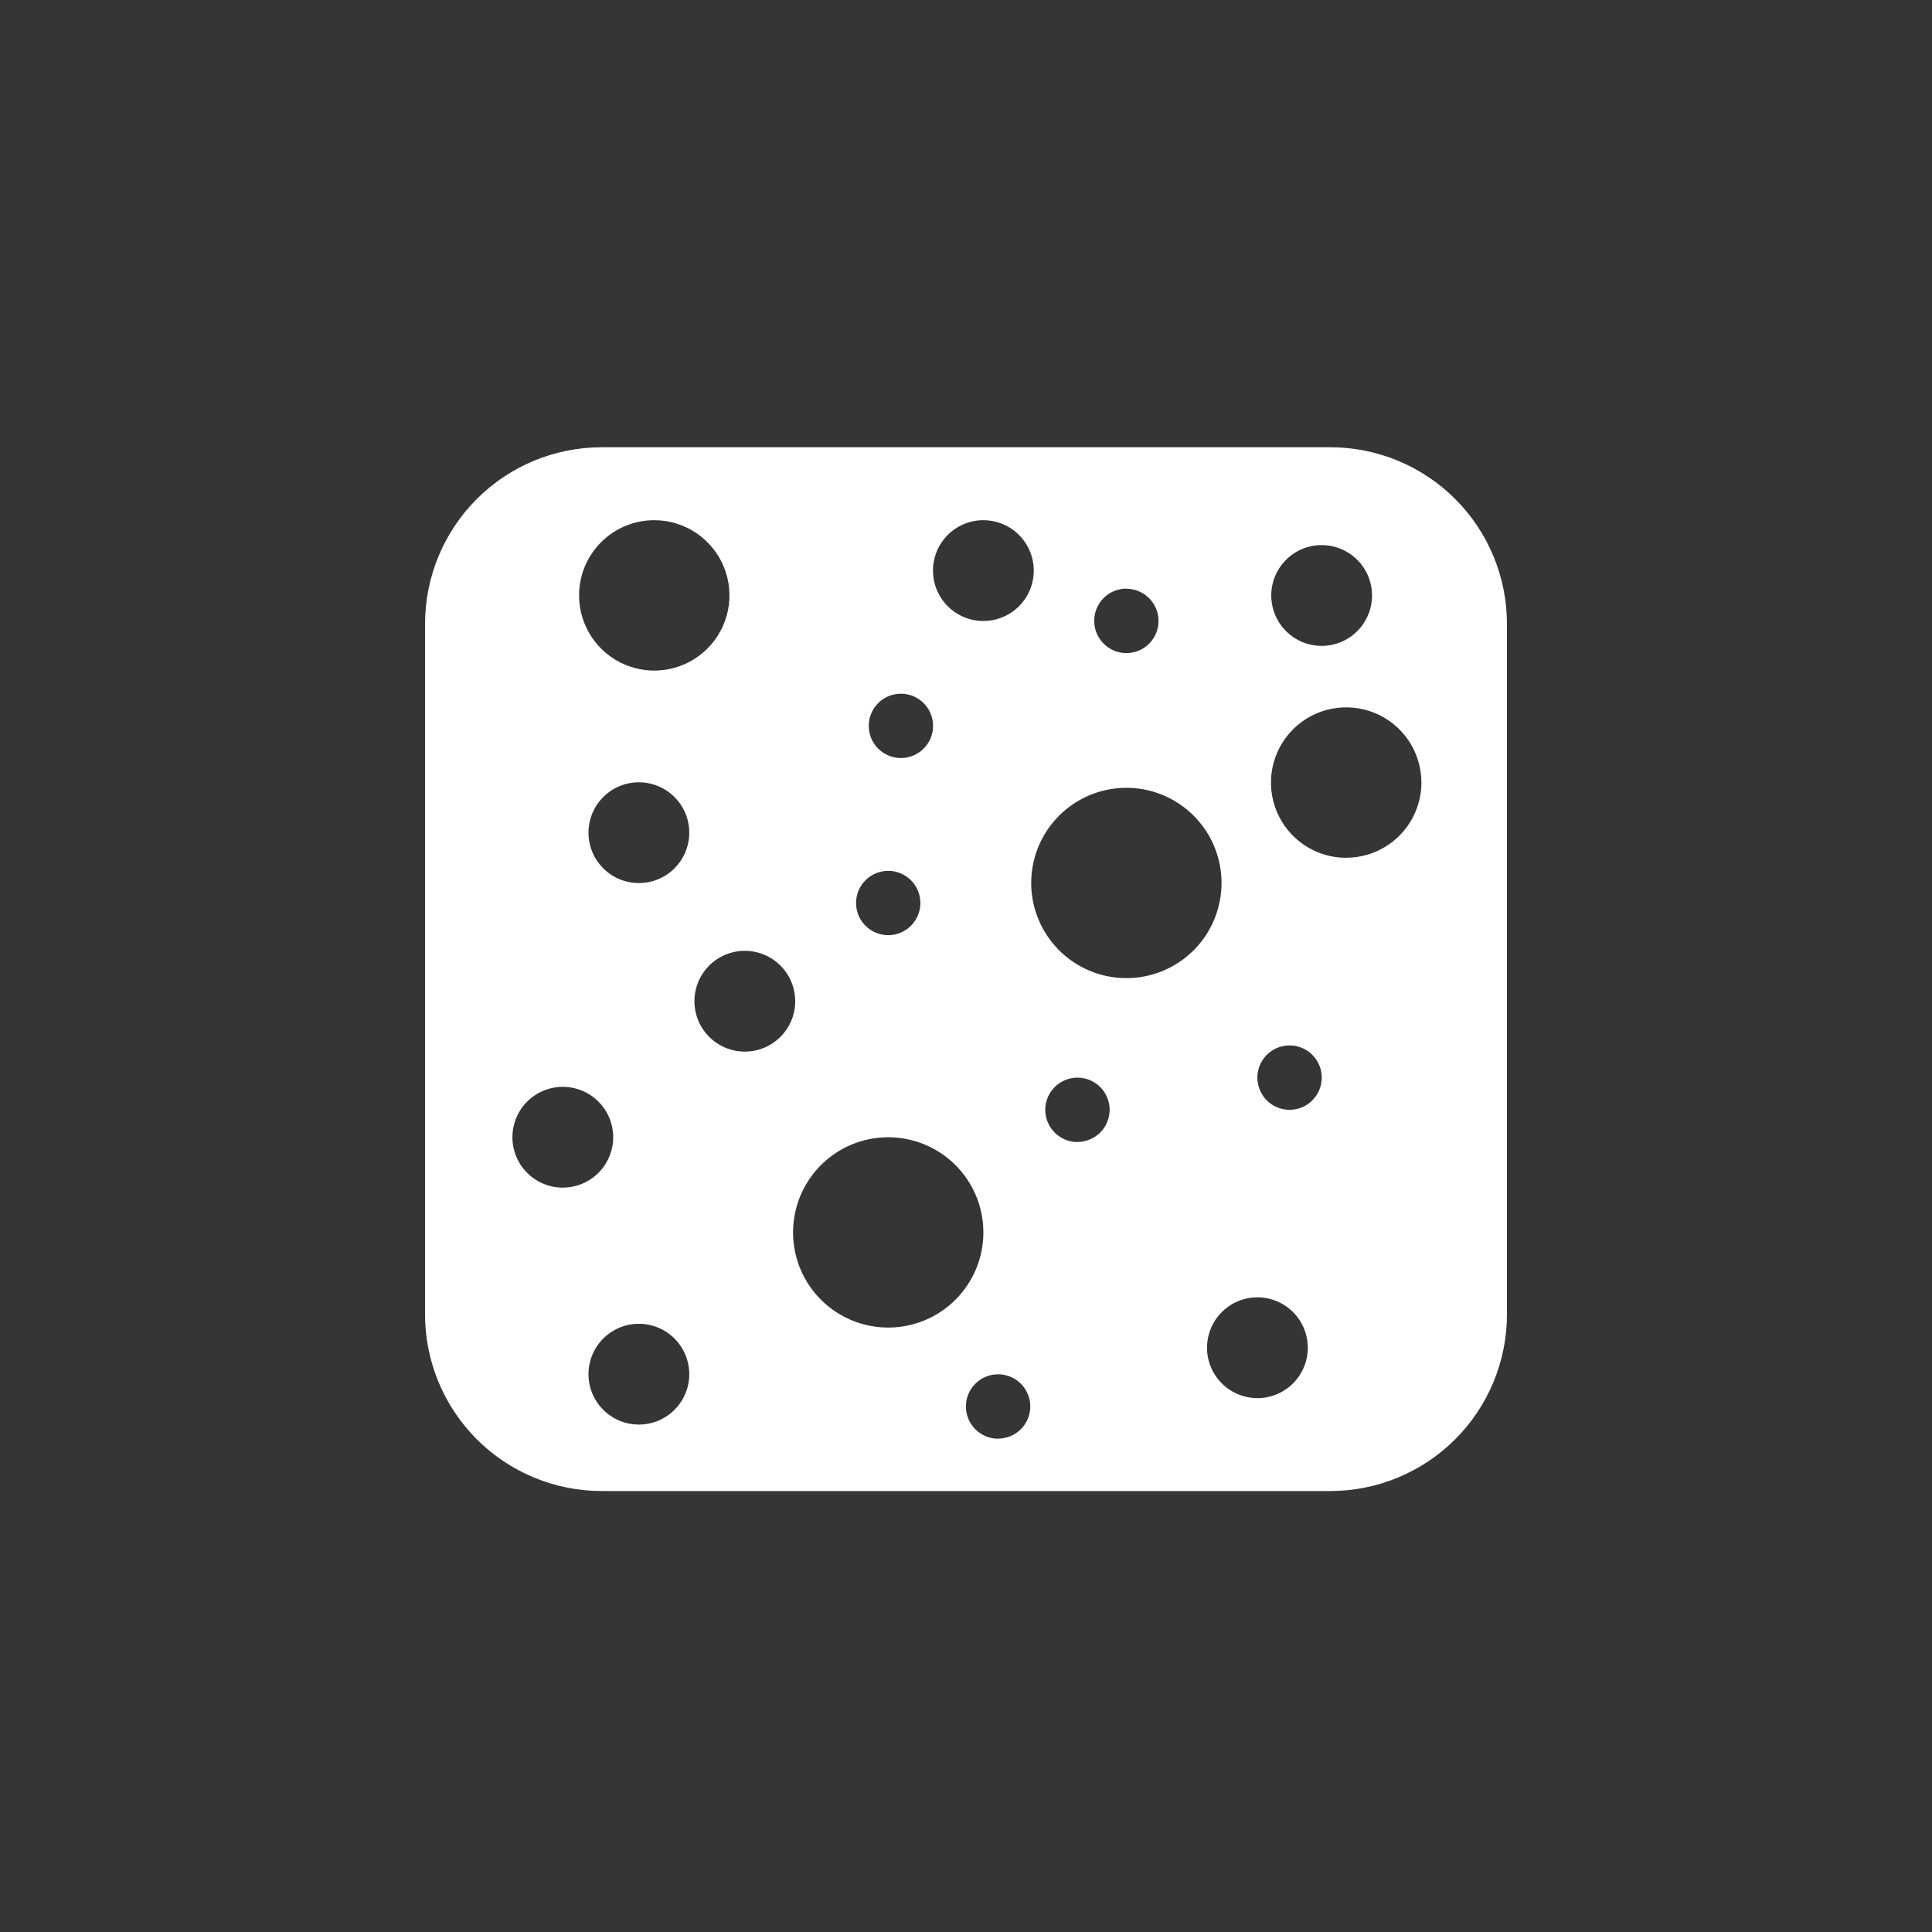 <svg width="200" height="200" viewBox="0 0 200 200" fill="none" xmlns="http://www.w3.org/2000/svg">
<rect x="0" y="0" width="200" height="200" fill="#333333" stroke="none"/>
<rect width="200" height="200" fill="white" fill-opacity="0.01"/>
<path d="M137.701 46.299H62.289C57.438 46.299 52.786 48.226 49.357 51.656C45.927 55.085 44 59.737 44 64.588V136.062C44 140.913 45.927 145.565 49.357 148.994C52.786 152.424 57.438 154.351 62.289 154.351H137.701C140.103 154.352 142.482 153.88 144.702 152.961C146.922 152.042 148.939 150.695 150.639 148.997C152.338 147.299 153.686 145.282 154.606 143.063C155.526 140.844 156 138.465 156 136.062V64.588C156 62.185 155.526 59.806 154.606 57.587C153.686 55.367 152.338 53.351 150.639 51.653C148.939 49.955 146.922 48.608 144.702 47.689C142.482 46.77 140.103 46.298 137.701 46.299ZM136.817 56.428C137.849 56.428 138.858 56.733 139.716 57.307C140.574 57.88 141.243 58.695 141.638 59.648C142.033 60.602 142.136 61.651 141.935 62.663C141.733 63.675 141.236 64.605 140.507 65.334C139.777 66.064 138.847 66.561 137.835 66.762C136.823 66.963 135.774 66.86 134.821 66.465C133.867 66.07 133.053 65.401 132.479 64.543C131.906 63.685 131.6 62.677 131.6 61.645C131.6 60.96 131.735 60.281 131.997 59.648C132.259 59.015 132.644 58.44 133.128 57.956C133.613 57.471 134.188 57.087 134.821 56.825C135.454 56.562 136.132 56.428 136.817 56.428ZM116.602 60.949C117.26 60.949 117.904 61.145 118.451 61.51C118.998 61.876 119.425 62.396 119.677 63.004C119.929 63.612 119.995 64.282 119.866 64.927C119.738 65.573 119.421 66.166 118.955 66.632C118.49 67.097 117.897 67.414 117.251 67.543C116.605 67.671 115.936 67.605 115.328 67.353C114.72 67.101 114.2 66.675 113.834 66.127C113.468 65.58 113.273 64.936 113.273 64.278C113.271 63.839 113.355 63.405 113.521 62.999C113.688 62.593 113.933 62.224 114.242 61.913C114.551 61.602 114.919 61.355 115.324 61.187C115.729 61.019 116.163 60.932 116.602 60.932V60.949ZM101.798 53.85C102.83 53.85 103.839 54.156 104.697 54.729C105.555 55.303 106.224 56.118 106.619 57.071C107.013 58.024 107.117 59.073 106.915 60.085C106.714 61.097 106.217 62.027 105.488 62.757C104.758 63.486 103.828 63.983 102.816 64.185C101.804 64.386 100.755 64.283 99.802 63.888C98.848 63.493 98.034 62.824 97.46 61.966C96.887 61.108 96.581 60.099 96.581 59.068C96.581 57.684 97.131 56.357 98.109 55.378C99.088 54.4 100.415 53.85 101.798 53.85ZM93.263 71.812C93.921 71.812 94.564 72.007 95.112 72.373C95.659 72.739 96.086 73.258 96.338 73.867C96.59 74.475 96.656 75.144 96.527 75.79C96.399 76.436 96.082 77.029 95.616 77.494C95.151 77.96 94.558 78.277 93.912 78.405C93.266 78.534 92.597 78.468 91.989 78.216C91.38 77.964 90.861 77.537 90.495 76.99C90.129 76.442 89.934 75.799 89.934 75.141C89.933 74.703 90.019 74.27 90.186 73.866C90.353 73.462 90.599 73.095 90.908 72.786C91.217 72.477 91.584 72.231 91.988 72.064C92.392 71.897 92.825 71.811 93.263 71.812ZM91.951 90.149C92.609 90.15 93.253 90.346 93.8 90.712C94.347 91.078 94.773 91.598 95.024 92.207C95.275 92.815 95.341 93.484 95.212 94.129C95.083 94.775 94.766 95.368 94.3 95.833C93.835 96.298 93.242 96.615 92.596 96.743C91.95 96.871 91.281 96.805 90.673 96.553C90.065 96.301 89.546 95.874 89.18 95.327C88.814 94.78 88.619 94.136 88.619 93.478C88.619 93.04 88.705 92.607 88.873 92.203C89.04 91.799 89.286 91.432 89.595 91.123C89.905 90.814 90.272 90.569 90.676 90.402C91.081 90.235 91.514 90.149 91.951 90.149ZM67.729 53.85C69.268 53.85 70.773 54.307 72.053 55.162C73.334 56.017 74.331 57.233 74.921 58.656C75.51 60.078 75.664 61.643 75.364 63.153C75.063 64.663 74.322 66.05 73.233 67.139C72.144 68.228 70.757 68.969 69.247 69.269C67.737 69.57 66.172 69.415 64.75 68.826C63.327 68.237 62.112 67.239 61.256 65.959C60.401 64.679 59.944 63.174 59.944 61.635C59.944 59.57 60.764 57.59 62.224 56.13C63.684 54.67 65.664 53.85 67.729 53.85ZM53.044 117.725C53.044 116.693 53.349 115.684 53.923 114.826C54.496 113.968 55.311 113.3 56.264 112.905C57.218 112.51 58.267 112.406 59.279 112.608C60.291 112.809 61.221 113.306 61.95 114.036C62.68 114.765 63.177 115.695 63.378 116.707C63.579 117.719 63.476 118.768 63.081 119.722C62.686 120.675 62.017 121.49 61.16 122.063C60.301 122.636 59.293 122.942 58.261 122.942C56.877 122.942 55.55 122.393 54.572 121.414C53.593 120.436 53.044 119.109 53.044 117.725ZM66.136 147.471C65.104 147.471 64.095 147.165 63.237 146.592C62.379 146.018 61.71 145.204 61.315 144.25C60.92 143.297 60.817 142.248 61.019 141.236C61.22 140.224 61.717 139.294 62.446 138.564C63.176 137.835 64.106 137.338 65.118 137.136C66.13 136.935 67.179 137.038 68.132 137.433C69.086 137.828 69.9 138.497 70.474 139.355C71.047 140.213 71.353 141.222 71.353 142.254C71.353 143.636 70.804 144.962 69.827 145.94C68.85 146.919 67.525 147.469 66.143 147.471H66.136ZM66.136 91.415C65.104 91.415 64.095 91.109 63.237 90.536C62.379 89.963 61.71 89.148 61.315 88.195C60.92 87.241 60.817 86.192 61.019 85.18C61.22 84.168 61.717 83.238 62.446 82.509C63.176 81.779 64.106 81.282 65.118 81.081C66.13 80.879 67.179 80.983 68.132 81.378C69.086 81.773 69.9 82.441 70.474 83.299C71.047 84.157 71.353 85.166 71.353 86.198C71.353 87.581 70.804 88.906 69.827 89.885C68.85 90.863 67.525 91.413 66.143 91.415H66.136ZM77.103 108.862C76.071 108.862 75.062 108.556 74.204 107.983C73.346 107.41 72.677 106.595 72.282 105.642C71.888 104.688 71.784 103.639 71.986 102.627C72.187 101.615 72.684 100.685 73.413 99.956C74.143 99.226 75.073 98.729 76.085 98.528C77.097 98.326 78.146 98.43 79.099 98.825C80.053 99.22 80.867 99.888 81.441 100.746C82.014 101.604 82.32 102.613 82.32 103.645C82.32 105.027 81.771 106.353 80.794 107.332C79.817 108.31 78.492 108.86 77.11 108.862H77.103ZM91.951 137.429C90.003 137.43 88.098 136.853 86.478 135.771C84.857 134.689 83.594 133.151 82.848 131.351C82.102 129.551 81.907 127.57 82.286 125.659C82.666 123.748 83.604 121.993 84.981 120.615C86.359 119.237 88.114 118.298 90.025 117.918C91.936 117.538 93.916 117.732 95.717 118.478C97.517 119.223 99.055 120.486 100.138 122.106C101.22 123.726 101.798 125.63 101.798 127.579C101.798 130.191 100.761 132.696 98.914 134.543C97.068 136.39 94.563 137.428 91.951 137.429ZM103.325 148.932C102.666 148.933 102.021 148.738 101.473 148.372C100.924 148.006 100.497 147.485 100.244 146.876C99.991 146.267 99.925 145.597 100.053 144.95C100.182 144.304 100.499 143.71 100.966 143.243C101.432 142.777 102.026 142.46 102.673 142.331C103.319 142.203 103.99 142.269 104.599 142.522C105.208 142.774 105.728 143.202 106.094 143.751C106.46 144.299 106.655 144.944 106.654 145.603C106.652 146.485 106.301 147.33 105.677 147.952C105.052 148.575 104.207 148.925 103.325 148.925V148.932ZM111.537 118.222C110.878 118.222 110.234 118.027 109.686 117.66C109.138 117.294 108.711 116.774 108.459 116.164C108.206 115.555 108.141 114.885 108.27 114.239C108.398 113.592 108.716 112.999 109.182 112.533C109.649 112.067 110.243 111.75 110.889 111.622C111.536 111.493 112.206 111.56 112.815 111.813C113.424 112.065 113.944 112.493 114.31 113.041C114.675 113.59 114.87 114.234 114.87 114.894C114.867 115.776 114.515 116.62 113.89 117.243C113.265 117.866 112.419 118.215 111.537 118.215V118.222ZM116.602 101.255C114.653 101.255 112.749 100.678 111.129 99.595C109.509 98.513 108.246 96.974 107.501 95.174C106.755 93.374 106.56 91.393 106.941 89.482C107.321 87.571 108.26 85.816 109.638 84.438C111.016 83.061 112.771 82.123 114.682 81.743C116.593 81.364 118.574 81.559 120.374 82.305C122.174 83.051 123.712 84.314 124.794 85.935C125.876 87.555 126.453 89.46 126.452 91.408C126.452 92.702 126.197 93.983 125.702 95.177C125.207 96.372 124.482 97.458 123.567 98.373C122.652 99.287 121.566 100.012 120.371 100.507C119.176 101.001 117.895 101.256 116.602 101.255ZM130.167 144.734C129.135 144.734 128.126 144.428 127.268 143.854C126.41 143.281 125.742 142.466 125.347 141.513C124.952 140.559 124.849 139.51 125.05 138.498C125.251 137.486 125.748 136.557 126.478 135.827C127.207 135.097 128.137 134.6 129.149 134.399C130.161 134.198 131.21 134.301 132.164 134.696C133.117 135.091 133.932 135.76 134.505 136.618C135.078 137.476 135.384 138.484 135.384 139.516C135.384 140.202 135.249 140.882 134.986 141.515C134.723 142.149 134.338 142.725 133.853 143.209C133.367 143.694 132.791 144.078 132.156 144.339C131.522 144.601 130.843 144.735 130.157 144.734H130.167ZM133.496 114.887C132.837 114.887 132.192 114.691 131.644 114.325C131.096 113.959 130.669 113.439 130.417 112.83C130.165 112.221 130.099 111.551 130.228 110.904C130.356 110.258 130.673 109.664 131.139 109.198C131.605 108.732 132.199 108.415 132.846 108.286C133.492 108.158 134.162 108.224 134.771 108.476C135.38 108.728 135.9 109.155 136.266 109.703C136.632 110.251 136.828 110.895 136.828 111.554C136.828 111.993 136.741 112.427 136.573 112.832C136.405 113.237 136.159 113.605 135.848 113.914C135.538 114.224 135.169 114.469 134.764 114.636C134.358 114.803 133.924 114.888 133.485 114.887H133.496ZM139.36 88.8C137.819 88.8 136.313 88.344 135.032 87.489C133.751 86.633 132.752 85.417 132.162 83.994C131.572 82.571 131.418 81.004 131.718 79.493C132.019 77.982 132.76 76.594 133.85 75.505C134.939 74.416 136.327 73.674 137.838 73.374C139.349 73.073 140.915 73.228 142.338 73.817C143.762 74.407 144.978 75.406 145.833 76.687C146.689 77.969 147.145 79.475 147.144 81.015C147.143 82.038 146.94 83.05 146.548 83.993C146.155 84.937 145.581 85.795 144.857 86.517C144.133 87.239 143.274 87.811 142.329 88.201C141.384 88.591 140.372 88.791 139.35 88.789L139.36 88.8Z" fill="white"/>
</svg>
